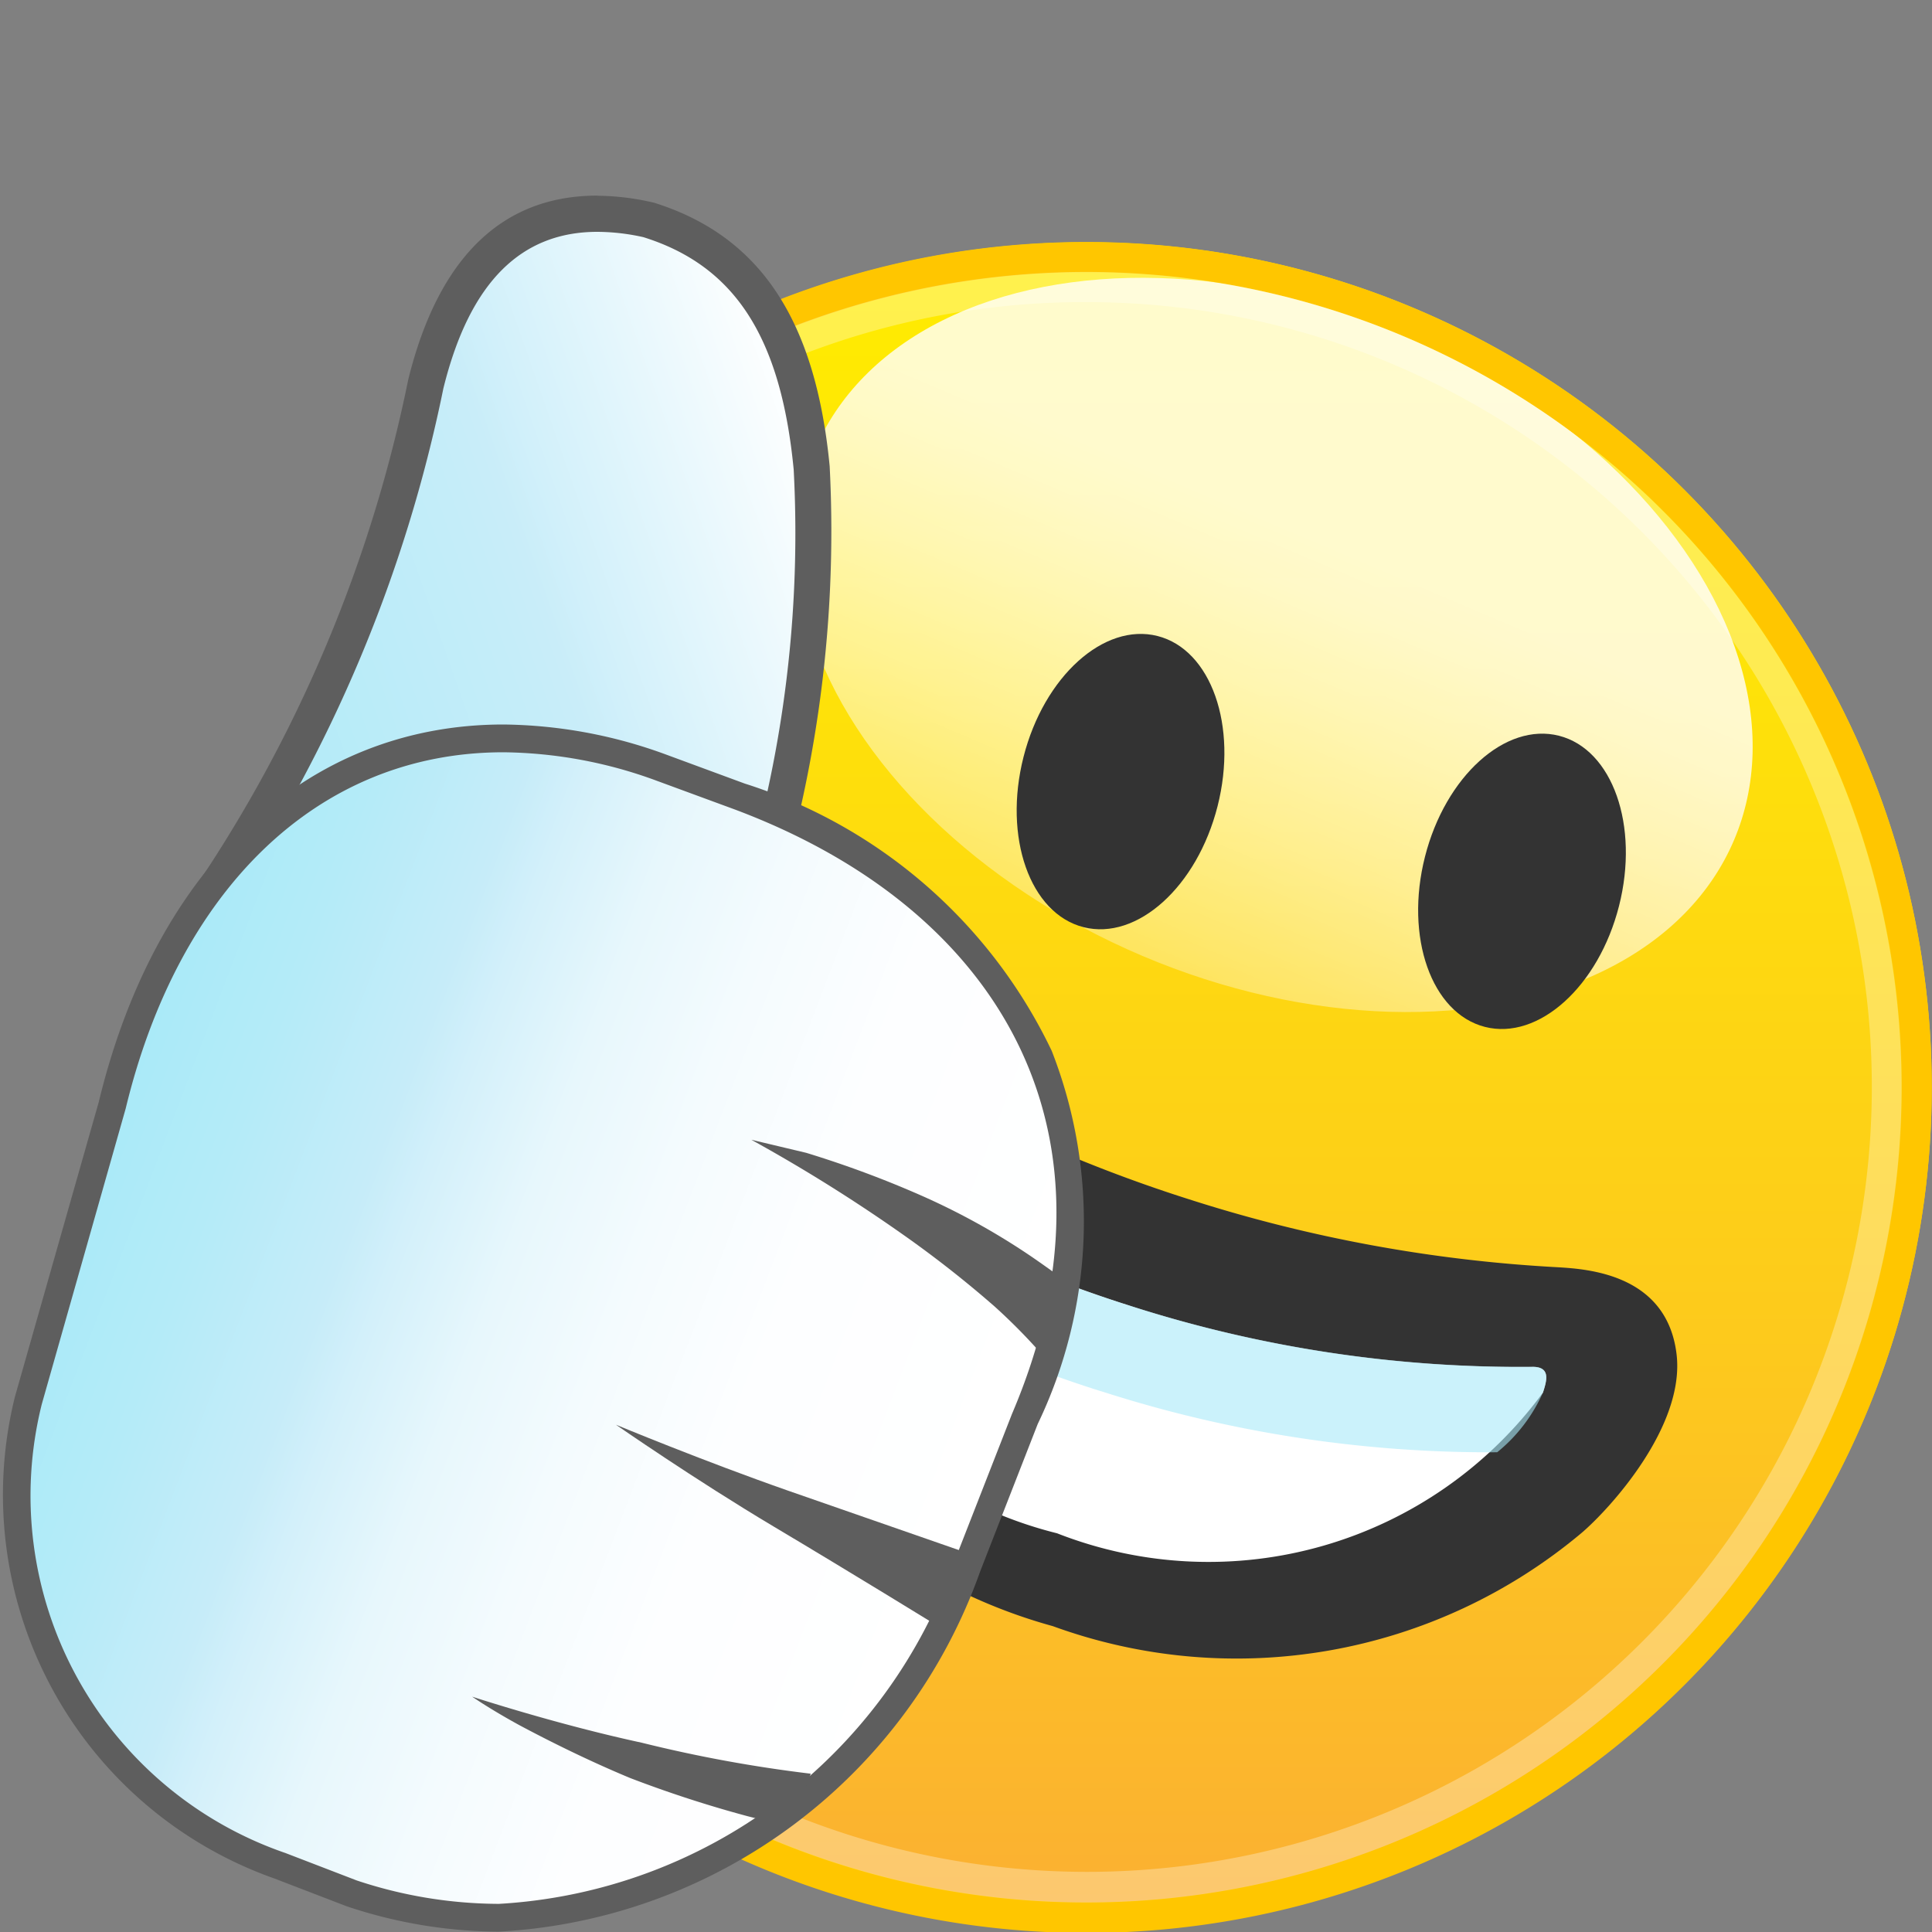 <svg id="great" xmlns="http://www.w3.org/2000/svg" xmlns:xlink="http://www.w3.org/1999/xlink" viewBox="0 0 16 16"><rect x="0" y="0" width="16" height="16" fill="#808080" stroke="none"/><defs><style>.cls-1{fill:url(#linear-gradient);}.cls-2{opacity:0.8;}.cls-3{fill:url(#linear-gradient-2);}.cls-4{fill:#ffc600;}.cls-5{opacity:0.3;}.cls-6{fill:#fff;}.cls-7{fill:#333;}.cls-8{fill:#a9eaf8;opacity:0.6;}.cls-9{fill:url(#linear-gradient-3);}.cls-10{fill:#5e5e5e;}.cls-11{fill:url(#linear-gradient-4);}</style><linearGradient id="linear-gradient" x1="9" y1="2.006" x2="9" y2="16.002" gradientUnits="userSpaceOnUse"><stop offset="0" stop-color="#ffec00"/><stop offset="0.245" stop-color="#fee308"/><stop offset="0.645" stop-color="#fdca1c"/><stop offset="1" stop-color="#fbaf33"/></linearGradient><linearGradient id="linear-gradient-2" x1="-8181.689" y1="-8178.952" x2="-8181.689" y2="-8184.547" gradientTransform="translate(-8173.08 8188.916) rotate(90)" gradientUnits="userSpaceOnUse"><stop offset="0" stop-color="#fff" stop-opacity="0"/><stop offset="0.11" stop-color="#fff" stop-opacity="0.142"/><stop offset="0.359" stop-color="#fff" stop-opacity="0.443"/><stop offset="0.582" stop-color="#fff" stop-opacity="0.682"/><stop offset="0.77" stop-color="#fff" stop-opacity="0.855"/><stop offset="0.915" stop-color="#fff" stop-opacity="0.961"/><stop offset="1" stop-color="#fff"/></linearGradient><linearGradient id="linear-gradient-3" x1="-14.806" y1="61.26" x2="-9.217" y2="57.812" gradientTransform="matrix(0.977, 0.215, -0.215, 0.977, 28.663, -49.496)" gradientUnits="userSpaceOnUse"><stop offset="0" stop-color="#aceaf8"/><stop offset="0.229" stop-color="#b3ebf8"/><stop offset="0.553" stop-color="#c5edf9"/><stop offset="0.606" stop-color="#c9edf9"/><stop offset="0.659" stop-color="#d1f0fa"/><stop offset="1" stop-color="#fff"/></linearGradient><linearGradient id="linear-gradient-4" x1="-14.206" y1="79.508" x2="-6.196" y2="80.209" gradientTransform="matrix(0.962, 0.273, -0.273, 0.962, 36.073, -62.924)" gradientUnits="userSpaceOnUse"><stop offset="0" stop-color="#a9eaf8"/><stop offset="0.132" stop-color="#b4ebf8"/><stop offset="0.276" stop-color="#c6ecf9"/><stop offset="0.331" stop-color="#d3f0fa"/><stop offset="0.44" stop-color="#e7f7fc"/><stop offset="0.567" stop-color="#f4fbfe"/><stop offset="0.723" stop-color="#fdfeff"/><stop offset="1" stop-color="#fff"/></linearGradient></defs><title>great</title><circle class="cls-1" cx="9" cy="9.004" r="6.998"/><g class="cls-2"><ellipse class="cls-3" cx="10.555" cy="5.341" rx="2.798" ry="4.135" transform="translate(1.514 12.97) rotate(-67)"/></g><path class="cls-4" d="M9.004,2.254h0a6.75,6.75,0,0,1-.007,13.5,6.75,6.75,0,0,1,.007-13.5m-0-.25a7.002,7.002,0,1,0,2.731.558,7.001,7.001,0,0,0-2.731-.558Z"/><g id="_Group_" data-name="&lt;Group&gt;"><g class="cls-5"><path class="cls-6" d="M9.003,2.502h0a6.5,6.5,0,1,1-5.985,3.961,6.456,6.456,0,0,1,5.985-3.961M9.003,2.252a6.752,6.752,0,1,0,2.634.538A6.751,6.751,0,0,0,9.003,2.252Z"/></g></g><ellipse class="cls-7" cx="9.28" cy="6.473" rx="1.244" ry="0.829" transform="translate(0.72 13.872) rotate(-75.737)"/><ellipse class="cls-7" cx="12.605" cy="7.299" rx="1.244" ry="0.829" transform="translate(2.425 17.717) rotate(-75.737)"/><path class="cls-7" d="M8.719,13.467a4.445,4.445,0,0,0,4.379-.772c.228-.194.862-.883.786-1.485-.082-.657-.733-.7-.979-.715a12.108,12.108,0,0,1-3.058-.563A12.108,12.108,0,0,1,7.029,8.619a.899.899,0,0,0-1.212.016,2.119,2.119,0,0,0-.22,1.666A4.445,4.445,0,0,0,8.719,13.467Z"/><path class="cls-6" d="M9.358,10.814a10.552,10.552,0,0,0,3.341.506c.146.003.109.119.079.213a3.436,3.436,0,0,1-4.024,1.165,3.426,3.426,0,0,1-2.599-3.28c.03-.094.064-.2.187-.124a10.517,10.517,0,0,0,3.011,1.518"/><path class="cls-8" d="M12.698,11.319a10.552,10.552,0,0,1-3.341-.506l-.005-.001a10.517,10.517,0,0,1-3.011-1.518c-.123-.075-.157.03-.187.124a1.335,1.335,0,0,0,.022.631,10.409,10.409,0,0,0,2.943,1.473l.005.001a10.46,10.46,0,0,0,3.275.504,1.327,1.327,0,0,0,.379-.495C12.808,11.439,12.845,11.322,12.698,11.319Z"/><path class="cls-9" d="M3.865,10.172a1.642,1.642,0,0,1-.356-.039,2.715,2.715,0,0,1-1.892-1.345,1.45,1.45,0,0,1,.127-1.361A11.79,11.79,0,0,0,3.526,3.18c.231-.935.709-1.409,1.42-1.409a1.938,1.938,0,0,1,.413.048c.834.261,1.25.894,1.362,2.057a10.309,10.309,0,0,1-.574,3.947c-.348,1.136-1.131,2.35-2.283,2.35Z"/><path class="cls-10" d="M4.947,1.92a1.776,1.776,0,0,1,.381.044c.754.236,1.139.823,1.245,1.925a10.002,10.002,0,0,1-.568,3.889C5.629,9.004,4.854,10.022,3.865,10.022a1.506,1.506,0,0,1-.324-.036h0c-1.142-.251-2.41-1.237-1.668-2.482a11.926,11.926,0,0,0,1.799-4.288C3.893,2.321,4.327,1.92,4.947,1.92m0-.3c-.789,0-1.316.512-1.566,1.523A11.644,11.644,0,0,1,1.615,7.35,1.596,1.596,0,0,0,1.48,8.848a2.866,2.866,0,0,0,1.997,1.431,1.813,1.813,0,0,0,.389.043c1.033,0,1.962-.941,2.426-2.456a10.436,10.436,0,0,0,.579-4.005c-.117-1.215-.579-1.908-1.454-2.182a2.099,2.099,0,0,0-.47-.058Z"/><path class="cls-11" d="M4.132,15.883a3.879,3.879,0,0,1-1.214-.2l-.596-.229a3.222,3.222,0,0,1-2.087-3.854l.696-2.45c.458-1.898,1.67-3.033,3.24-3.033a3.894,3.894,0,0,1,1.308.242l.647.239A4.125,4.125,0,0,1,8.604,8.748a3.771,3.771,0,0,1-.117,3.007l-.473,1.209A4.376,4.376,0,0,1,4.132,15.883Z"/><path class="cls-10" d="M4.17,6.23a3.764,3.764,0,0,1,1.269.236l.647.238c2.255.846,3.265,2.733,2.295,5.005l-.474,1.213a4.257,4.257,0,0,1-3.775,2.845A3.753,3.753,0,0,1,2.954,15.573l-.59-.227a3.129,3.129,0,0,1-2.018-3.717L1.041,9.18c.433-1.793,1.574-2.95,3.129-2.95m0-.23h0C2.544,6,1.291,7.169.818,9.126L.124,11.566a3.37,3.37,0,0,0,2.146,3.99l.601.231a4.005,4.005,0,0,0,1.26.21,4.487,4.487,0,0,0,3.987-2.985l.476-1.219A3.876,3.876,0,0,0,8.71,8.703,4.236,4.236,0,0,0,6.167,6.489l-.648-.239a4.007,4.007,0,0,0-1.349-.25Z"/><path class="cls-10" d="M6.222,9.439l.454.108a8.565,8.565,0,0,1,.965.359,5.764,5.764,0,0,1,.906.504c.239.165.325.236.325.236l-.242.572a4.862,4.862,0,0,0-.394-.399,9.146,9.146,0,0,0-.771-.604A13.454,13.454,0,0,0,6.222,9.439Z"/><path class="cls-10" d="M6.532,12.347c.761.265,1.443.502,1.443.502l-.215.613s-.713-.439-1.353-.82c-.656-.391-1.306-.843-1.306-.843S5.82,12.098,6.532,12.347Z"/><path class="cls-10" d="M3.91,14.051s.698.229,1.403.381a11.45,11.45,0,0,0,1.401.257s-.141.436-.269.41c-.071-.014-.157-.033-.254-.058a9.833,9.833,0,0,1-.972-.316c-.342-.142-.673-.307-.916-.437C4.061,14.156,3.91,14.051,3.91,14.051Z"/></svg>